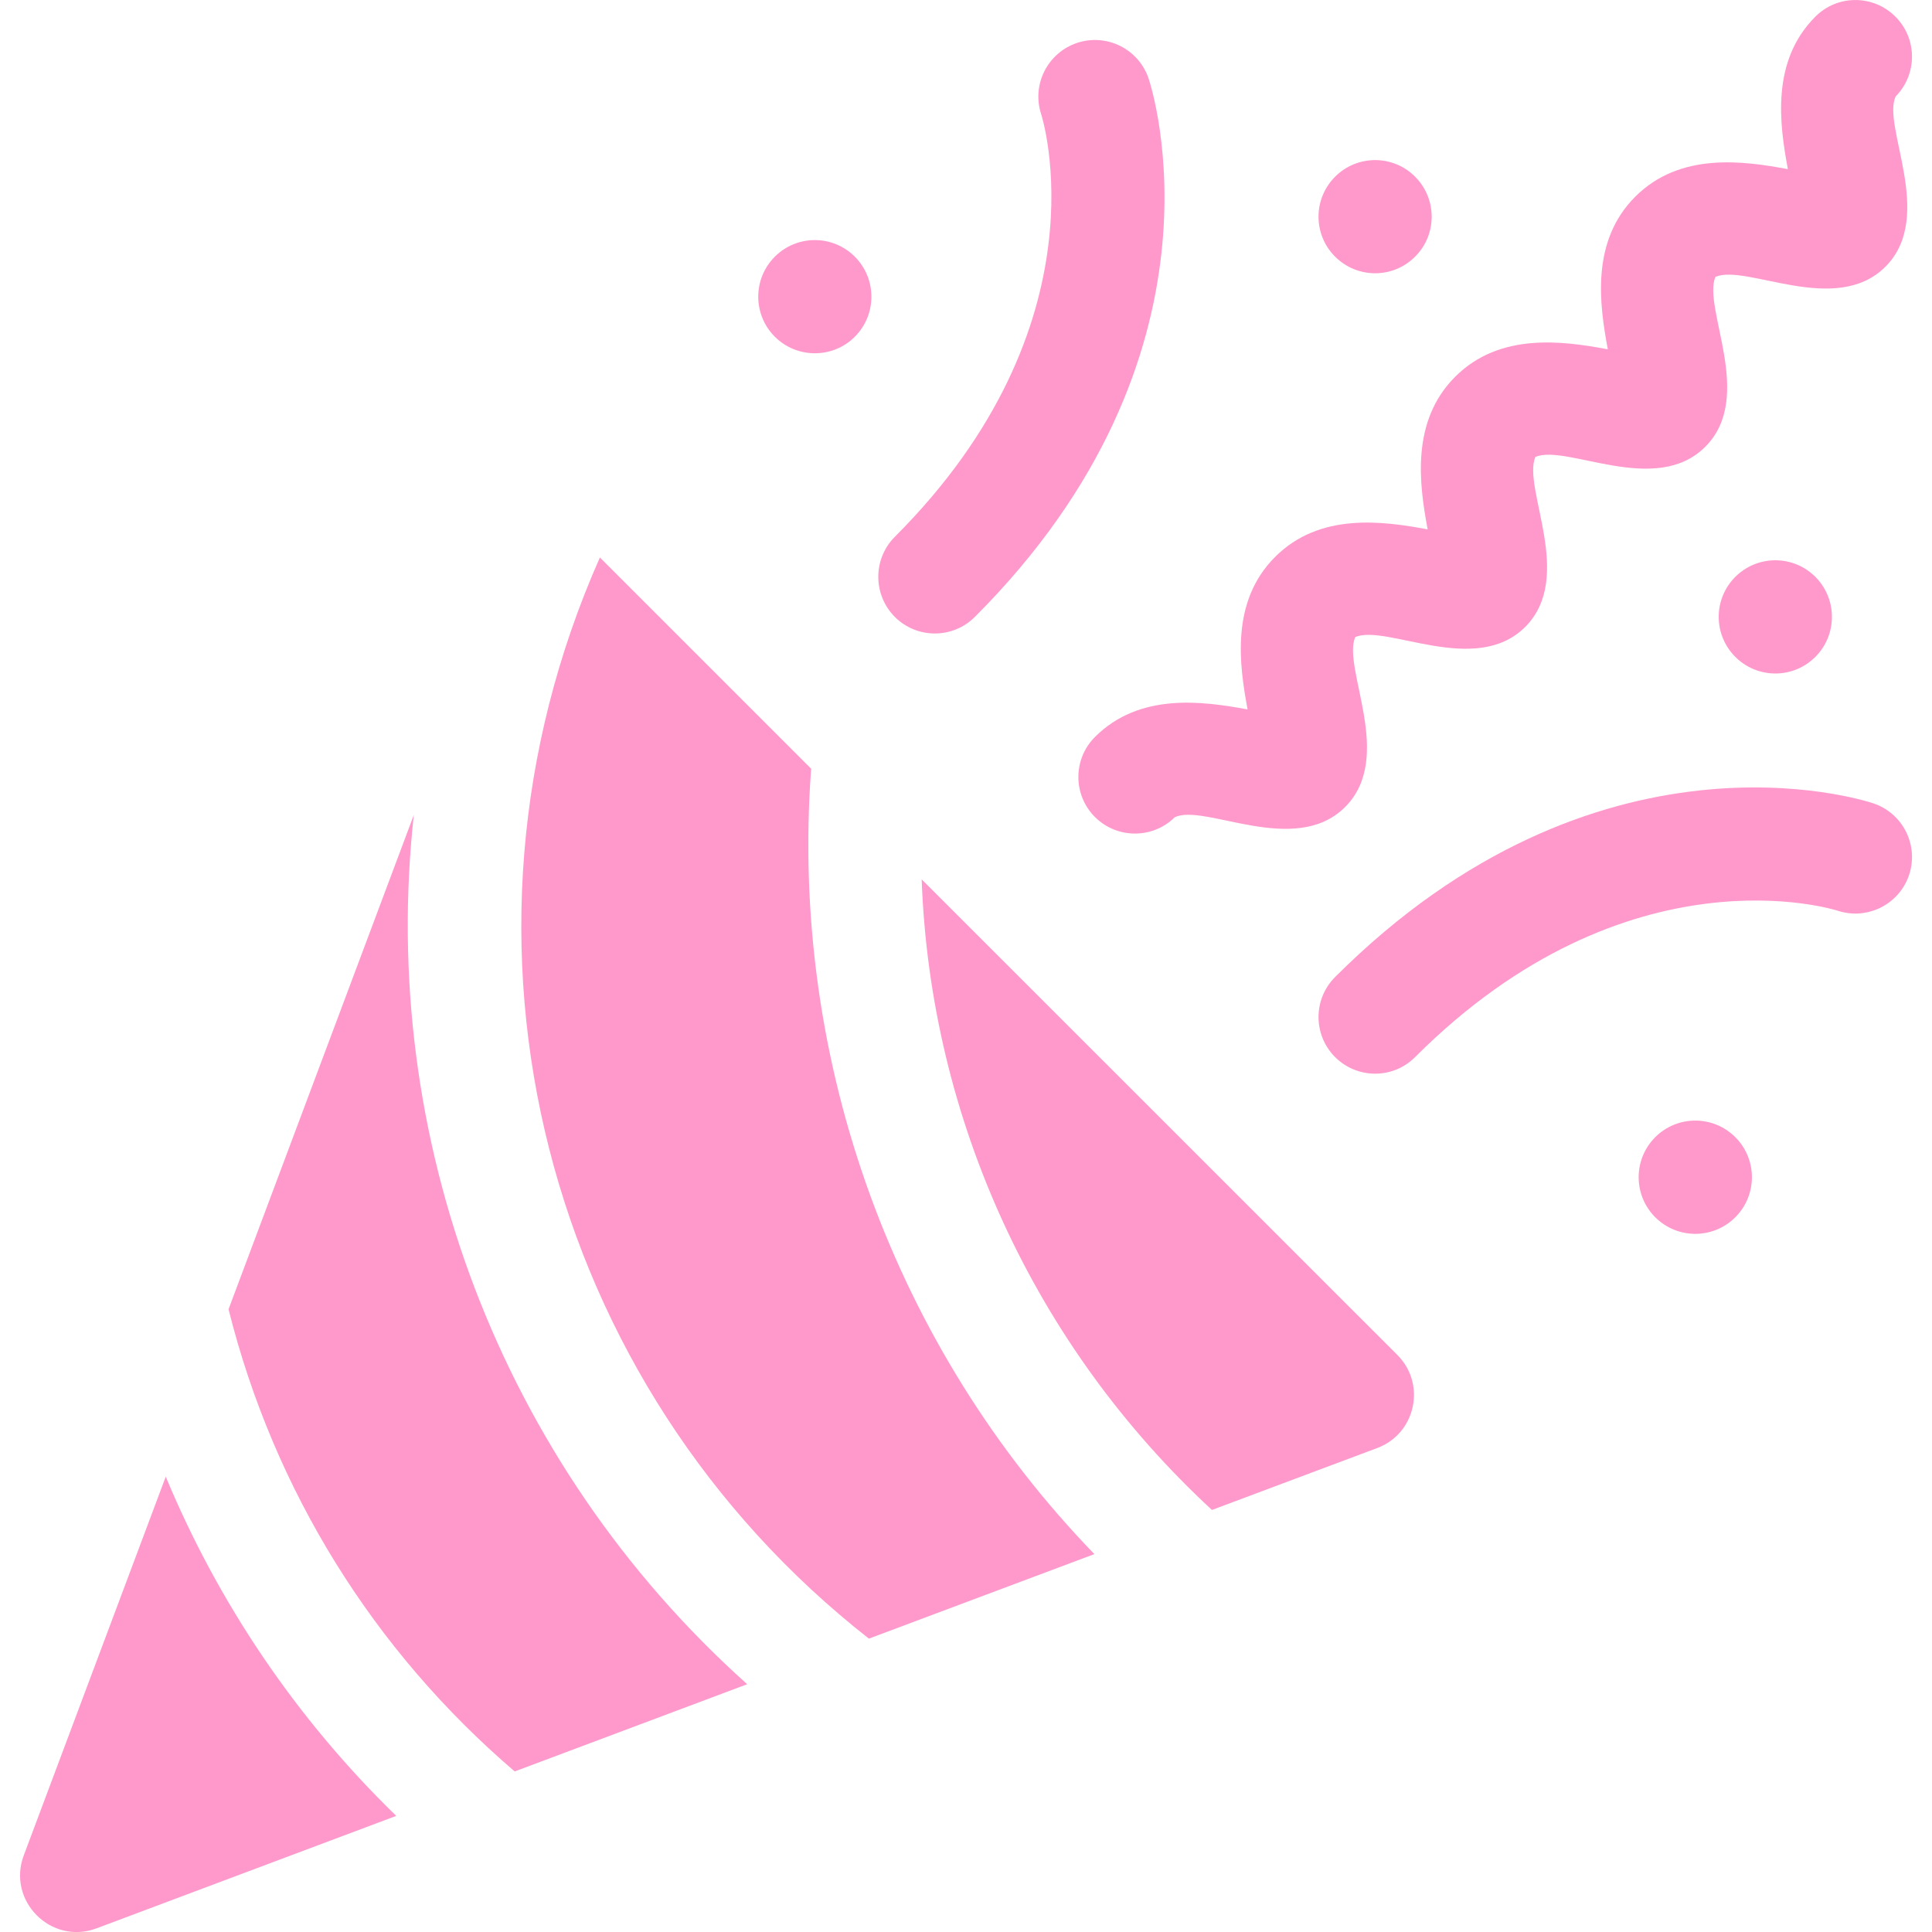 <svg width="20" height="20" viewBox="0 0 20 20" fill="none" xmlns="http://www.w3.org/2000/svg">
<g clip-path="url(#clip0_719_1175)">
<path d="M4.284 8.436L2.366 13.553V13.554C2.835 15.429 3.867 17.087 5.328 18.338L7.735 17.435C5.178 15.145 3.916 11.777 4.284 8.436Z" fill="#FF99CC"/>
<path d="M1.716 15.286L0.246 19.207C0.07 19.676 0.528 20.139 1 19.962L4.102 18.798C3.062 17.788 2.255 16.585 1.716 15.286Z" fill="#FF99CC"/>
<path d="M8.397 7.958L6.21 5.771C4.437 9.771 5.65 14.343 8.995 16.963L11.329 16.088C9.279 13.971 8.17 11.016 8.397 7.958Z" fill="#FF99CC"/>
<path d="M9.541 9.103C9.631 11.589 10.714 13.938 12.546 15.631H12.546L14.257 14.99C14.657 14.84 14.766 14.327 14.466 14.027L9.541 9.103Z" fill="#FF99CC"/>
<path d="M13.821 10.943C14.05 11.172 14.421 11.172 14.649 10.943C16.854 8.739 19 9.42 19.021 9.427C19.328 9.529 19.66 9.364 19.763 9.057C19.865 8.75 19.699 8.418 19.392 8.316C19.276 8.277 16.532 7.404 13.821 10.114C13.592 10.343 13.592 10.714 13.821 10.943Z" fill="#FF99CC"/>
<path d="M10.092 6.386C12.803 3.675 11.929 0.93 11.891 0.815C11.789 0.508 11.457 0.342 11.15 0.444C10.843 0.547 10.677 0.878 10.779 1.185C10.786 1.207 11.468 3.353 9.263 5.557C9.036 5.785 9.034 6.155 9.263 6.386C9.493 6.616 9.864 6.614 10.092 6.386Z" fill="#FF99CC"/>
<path d="M11.335 7.629C11.106 7.858 11.106 8.229 11.335 8.458C11.562 8.684 11.93 8.687 12.16 8.461C12.463 8.31 13.402 8.876 13.925 8.354C14.441 7.837 13.892 6.917 14.029 6.595C14.352 6.457 15.272 7.006 15.789 6.49C16.305 5.973 15.757 5.053 15.894 4.73C16.217 4.593 17.137 5.142 17.653 4.625C18.17 4.109 17.621 3.188 17.758 2.866C18.08 2.729 19.001 3.277 19.518 2.761C20.039 2.239 19.475 1.298 19.625 0.997C19.85 0.768 19.849 0.399 19.621 0.172C19.392 -0.057 19.021 -0.057 18.793 0.172C18.331 0.633 18.421 1.285 18.508 1.751C18.042 1.664 17.39 1.574 16.928 2.036C16.466 2.498 16.557 3.15 16.644 3.616C16.178 3.529 15.526 3.438 15.064 3.9C14.602 4.362 14.692 5.014 14.779 5.48C14.313 5.393 13.661 5.303 13.2 5.765C12.738 6.226 12.828 6.878 12.915 7.344C12.449 7.258 11.797 7.167 11.335 7.629Z" fill="#FF99CC"/>
<path d="M14.649 2.657C14.878 2.429 14.878 2.058 14.649 1.829C14.421 1.6 14.05 1.6 13.821 1.829C13.592 2.058 13.592 2.429 13.821 2.657C14.05 2.886 14.421 2.886 14.649 2.657Z" fill="#FF99CC"/>
<path d="M18.378 6.972C18.702 6.972 18.964 6.709 18.964 6.386C18.964 6.062 18.702 5.8 18.378 5.8C18.055 5.8 17.792 6.062 17.792 6.386C17.792 6.709 18.055 6.972 18.378 6.972Z" fill="#FF99CC"/>
<path d="M17.135 11.772C16.906 12.001 16.906 12.372 17.135 12.601C17.364 12.83 17.735 12.83 17.964 12.601C18.193 12.372 18.193 12.001 17.964 11.772C17.735 11.543 17.364 11.543 17.135 11.772Z" fill="#FF99CC"/>
<path d="M8.849 3.486C9.078 3.257 9.078 2.886 8.849 2.657C8.62 2.428 8.25 2.428 8.021 2.657C7.792 2.886 7.792 3.257 8.021 3.486C8.25 3.714 8.621 3.714 8.849 3.486Z" fill="#FF99CC"/>
</g>
<defs>
<clipPath id="clip0_719_1175">
<rect width="20" height="20" fill="white"/>
</clipPath>
</defs>
</svg>
